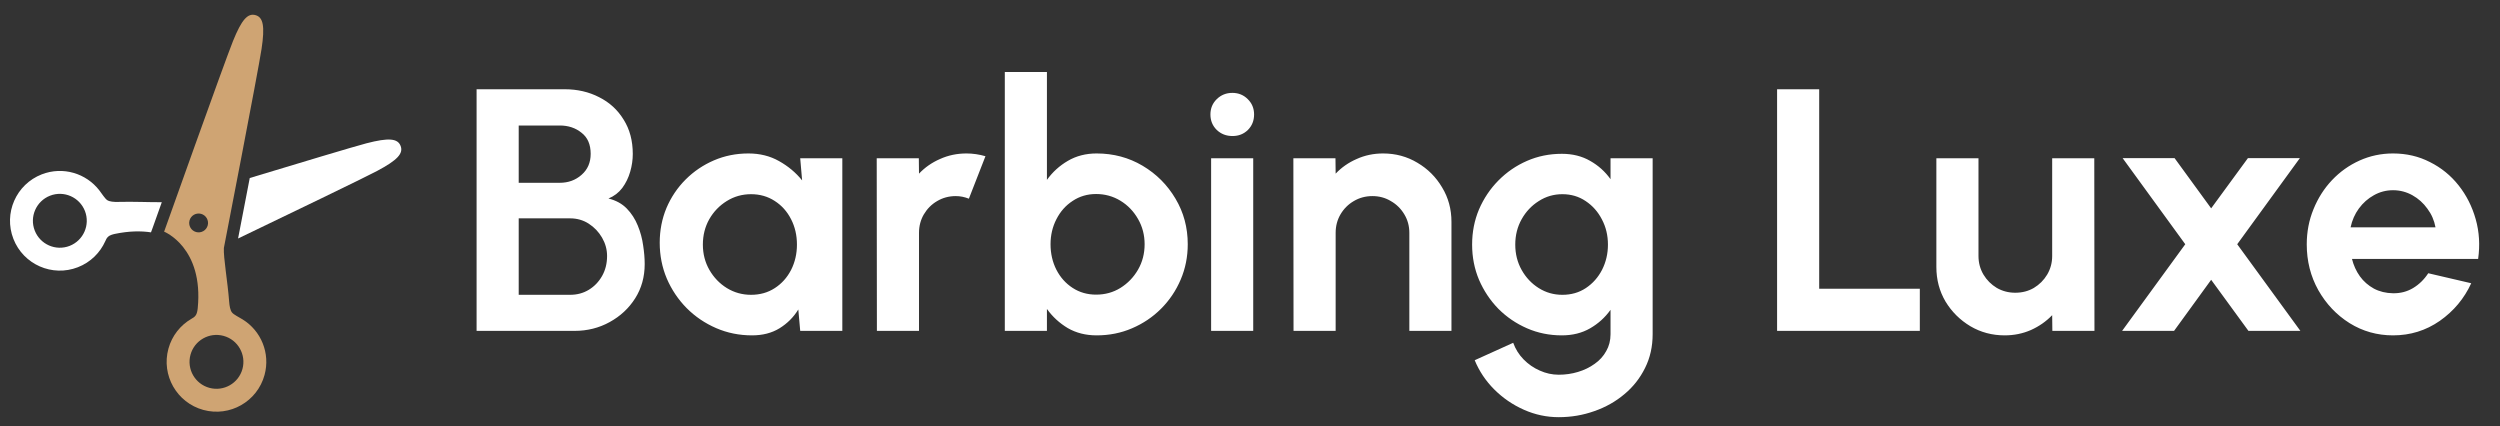<svg width="170" height="29" viewBox="0 0 170 29" fill="none" xmlns="http://www.w3.org/2000/svg">
<rect x="0" y="0" width="170" height="29" fill="#333333" stroke="none"/>
<g clip-path="url(#clip0_1_194)">
<path d="M8.036 13.73C7.752 13.739 7.451 13.715 7.293 13.611C7.136 13.506 6.947 13.197 6.756 12.948C5.861 11.784 4.276 11.297 2.839 11.856C1.096 12.535 0.233 14.499 0.911 16.243C1.59 17.987 3.554 18.85 5.298 18.171C6.16 17.835 6.806 17.185 7.158 16.403C7.217 16.27 7.25 16.196 7.35 16.098C7.451 15.999 7.655 15.937 7.819 15.903C8.782 15.704 9.59 15.697 10.267 15.8L10.386 15.478C10.424 15.371 10.658 14.715 11.002 13.749C10.203 13.758 9.052 13.701 8.036 13.73ZM4.733 16.721C3.791 17.087 2.729 16.621 2.362 15.678C1.995 14.736 2.462 13.674 3.404 13.307C4.347 12.94 5.408 13.407 5.776 14.349C6.142 15.292 5.676 16.353 4.733 16.721Z" fill="white"/>
<path d="M27.241 9.921C27.042 9.409 26.43 9.352 24.913 9.746C24.092 9.96 20.295 11.102 16.983 12.105C16.656 13.803 16.361 15.328 16.189 16.218C19.557 14.601 24.724 12.112 25.643 11.624C27.028 10.889 27.441 10.433 27.241 9.921Z" fill="white"/>
<path d="M16.495 21.719C16.227 21.555 15.9 21.399 15.779 21.253C15.659 21.108 15.605 20.81 15.584 20.527C15.479 19.141 15.187 17.519 15.223 16.865C15.223 16.865 17.552 4.875 17.786 3.326C18.02 1.776 17.9 1.173 17.371 1.028C16.84 0.883 16.43 1.341 15.843 2.794C15.256 4.247 11.16 15.753 11.16 15.753C11.16 15.753 13.858 16.823 13.445 20.969C13.428 21.135 13.388 21.345 13.3 21.455C13.213 21.566 13.143 21.606 13.017 21.679C12.275 22.109 11.696 22.82 11.452 23.713C10.959 25.518 12.022 27.381 13.826 27.875C15.632 28.368 17.495 27.305 17.988 25.5C18.395 24.013 17.745 22.487 16.495 21.719ZM13.337 15.779C12.995 15.686 12.794 15.334 12.887 14.992C12.981 14.65 13.333 14.449 13.675 14.542C14.017 14.636 14.217 14.989 14.124 15.33C14.031 15.671 13.678 15.872 13.337 15.779ZM16.487 25.09C16.22 26.065 15.213 26.64 14.237 26.373C13.261 26.106 12.687 25.099 12.953 24.123C13.22 23.148 14.228 22.573 15.203 22.84C16.179 23.106 16.753 24.114 16.487 25.09Z" fill="#CFA473"/>
</g>
<path d="M32.408 22.5V6.069H38.394C39.262 6.069 40.045 6.249 40.741 6.609C41.445 6.961 42.001 7.47 42.407 8.135C42.822 8.792 43.029 9.571 43.029 10.47C43.029 10.87 42.971 11.273 42.853 11.679C42.736 12.086 42.556 12.454 42.314 12.783C42.071 13.103 41.758 13.342 41.375 13.498C41.883 13.624 42.298 13.851 42.619 14.179C42.94 14.508 43.19 14.895 43.37 15.341C43.55 15.779 43.671 16.229 43.734 16.691C43.804 17.144 43.839 17.567 43.839 17.958C43.839 18.827 43.624 19.601 43.194 20.282C42.764 20.963 42.184 21.502 41.457 21.901C40.737 22.3 39.939 22.5 39.063 22.5H32.408ZM35.272 20.047H38.769C39.239 20.047 39.661 19.934 40.037 19.707C40.412 19.48 40.714 19.167 40.941 18.768C41.167 18.369 41.281 17.915 41.281 17.407C41.281 16.968 41.167 16.554 40.941 16.163C40.714 15.771 40.412 15.454 40.037 15.212C39.661 14.969 39.239 14.848 38.769 14.848H35.272V20.047ZM35.272 12.43H38.065C38.644 12.43 39.137 12.251 39.544 11.891C39.959 11.531 40.166 11.053 40.166 10.459C40.166 9.825 39.959 9.348 39.544 9.027C39.137 8.698 38.644 8.534 38.065 8.534H35.272V12.43ZM54.415 10.764H57.278V22.5H54.415L54.285 21.045C53.965 21.569 53.538 21.995 53.006 22.324C52.482 22.645 51.86 22.805 51.14 22.805C50.272 22.805 49.458 22.641 48.699 22.312C47.94 21.984 47.271 21.53 46.692 20.951C46.121 20.372 45.671 19.703 45.343 18.944C45.022 18.185 44.861 17.371 44.861 16.503C44.861 15.666 45.014 14.879 45.319 14.144C45.632 13.408 46.066 12.763 46.622 12.207C47.177 11.652 47.819 11.218 48.547 10.905C49.274 10.592 50.057 10.435 50.894 10.435C51.668 10.435 52.361 10.607 52.971 10.952C53.589 11.296 54.113 11.734 54.544 12.266L54.415 10.764ZM51.07 20.047C51.68 20.047 52.22 19.895 52.689 19.589C53.159 19.284 53.527 18.873 53.793 18.357C54.059 17.833 54.192 17.258 54.192 16.632C54.192 15.998 54.059 15.423 53.793 14.907C53.527 14.383 53.155 13.968 52.678 13.663C52.208 13.358 51.672 13.205 51.07 13.205C50.467 13.205 49.916 13.361 49.415 13.674C48.922 13.98 48.527 14.39 48.23 14.907C47.94 15.423 47.795 15.998 47.795 16.632C47.795 17.266 47.944 17.841 48.241 18.357C48.539 18.873 48.934 19.284 49.427 19.589C49.928 19.895 50.475 20.047 51.07 20.047ZM59.629 22.5L59.617 10.764H62.48L62.492 11.808C62.891 11.386 63.368 11.053 63.924 10.811C64.48 10.56 65.078 10.435 65.72 10.435C66.15 10.435 66.58 10.498 67.011 10.623L65.884 13.51C65.587 13.393 65.289 13.334 64.992 13.334C64.53 13.334 64.108 13.447 63.724 13.674C63.349 13.893 63.048 14.195 62.821 14.578C62.602 14.954 62.492 15.372 62.492 15.834V22.5H59.629ZM74.571 10.435C75.713 10.435 76.754 10.713 77.693 11.268C78.632 11.824 79.379 12.571 79.934 13.51C80.49 14.441 80.767 15.474 80.767 16.608C80.767 17.461 80.607 18.263 80.286 19.014C79.966 19.765 79.52 20.427 78.948 20.998C78.385 21.561 77.728 22.003 76.977 22.324C76.234 22.645 75.431 22.805 74.571 22.805C73.835 22.805 73.182 22.641 72.611 22.312C72.048 21.976 71.574 21.542 71.191 21.009V22.5H68.327V4.896H71.191V12.231C71.574 11.699 72.048 11.268 72.611 10.94C73.182 10.604 73.835 10.435 74.571 10.435ZM74.536 20.035C75.146 20.035 75.698 19.883 76.191 19.578C76.691 19.265 77.09 18.85 77.388 18.334C77.685 17.817 77.834 17.242 77.834 16.608C77.834 15.982 77.685 15.411 77.388 14.895C77.09 14.371 76.691 13.956 76.191 13.651C75.69 13.346 75.138 13.193 74.536 13.193C73.941 13.193 73.409 13.35 72.939 13.663C72.47 13.968 72.102 14.383 71.836 14.907C71.57 15.423 71.437 15.99 71.437 16.608C71.437 17.242 71.57 17.821 71.836 18.345C72.102 18.862 72.47 19.273 72.939 19.578C73.409 19.883 73.941 20.035 74.536 20.035ZM82.356 10.764H85.219V22.5H82.356V10.764ZM83.811 9.25C83.388 9.25 83.032 9.113 82.743 8.839C82.453 8.557 82.309 8.205 82.309 7.783C82.309 7.368 82.453 7.02 82.743 6.738C83.032 6.457 83.384 6.316 83.799 6.316C84.214 6.316 84.562 6.457 84.844 6.738C85.133 7.02 85.278 7.368 85.278 7.783C85.278 8.205 85.137 8.557 84.855 8.839C84.574 9.113 84.225 9.25 83.811 9.25ZM98.699 15.083V22.5H95.835V15.834C95.835 15.372 95.722 14.954 95.495 14.578C95.268 14.195 94.963 13.893 94.579 13.674C94.204 13.447 93.785 13.334 93.324 13.334C92.862 13.334 92.44 13.447 92.056 13.674C91.681 13.893 91.379 14.195 91.153 14.578C90.933 14.954 90.824 15.372 90.824 15.834V22.5H87.96L87.949 10.764H90.812L90.824 11.808C91.223 11.386 91.7 11.053 92.256 10.811C92.811 10.56 93.41 10.435 94.051 10.435C94.904 10.435 95.683 10.646 96.387 11.069C97.091 11.484 97.65 12.043 98.065 12.747C98.488 13.444 98.699 14.222 98.699 15.083ZM109.516 10.764H112.38V22.723C112.38 23.568 112.208 24.335 111.863 25.023C111.519 25.72 111.05 26.314 110.455 26.807C109.86 27.308 109.18 27.691 108.413 27.957C107.646 28.231 106.84 28.368 105.995 28.368C105.174 28.368 104.383 28.2 103.625 27.863C102.866 27.527 102.193 27.065 101.606 26.479C101.027 25.9 100.585 25.238 100.28 24.495L102.897 23.31C103.053 23.74 103.288 24.116 103.601 24.436C103.922 24.765 104.29 25.019 104.704 25.199C105.119 25.387 105.549 25.481 105.995 25.481C106.449 25.481 106.883 25.418 107.298 25.293C107.72 25.168 108.1 24.984 108.436 24.742C108.773 24.507 109.035 24.217 109.223 23.873C109.418 23.537 109.516 23.153 109.516 22.723V21.068C109.148 21.585 108.687 22.003 108.131 22.324C107.576 22.645 106.934 22.805 106.206 22.805C105.361 22.805 104.571 22.645 103.836 22.324C103.1 22.003 102.451 21.561 101.888 20.998C101.332 20.427 100.894 19.769 100.573 19.026C100.26 18.283 100.104 17.485 100.104 16.632C100.104 15.779 100.26 14.981 100.573 14.238C100.894 13.495 101.332 12.841 101.888 12.278C102.451 11.707 103.1 11.261 103.836 10.94C104.571 10.619 105.361 10.459 106.206 10.459C106.934 10.459 107.576 10.619 108.131 10.94C108.687 11.253 109.148 11.668 109.516 12.184V10.764ZM106.242 20.047C106.844 20.047 107.376 19.895 107.838 19.589C108.307 19.276 108.675 18.862 108.941 18.345C109.207 17.821 109.34 17.25 109.34 16.632C109.34 16.006 109.203 15.435 108.929 14.918C108.663 14.402 108.296 13.987 107.826 13.674C107.364 13.361 106.836 13.205 106.242 13.205C105.655 13.205 105.119 13.361 104.634 13.674C104.149 13.98 103.761 14.39 103.472 14.907C103.182 15.423 103.038 15.998 103.038 16.632C103.038 17.266 103.182 17.841 103.472 18.357C103.761 18.873 104.149 19.284 104.634 19.589C105.119 19.895 105.655 20.047 106.242 20.047ZM120.842 22.5V6.069H123.705V19.636H130.548V22.5H120.842ZM131.673 18.158V10.764H134.537V17.407C134.537 17.868 134.65 18.291 134.877 18.674C135.104 19.05 135.405 19.351 135.781 19.578C136.164 19.797 136.583 19.906 137.036 19.906C137.506 19.906 137.928 19.797 138.304 19.578C138.679 19.351 138.981 19.05 139.207 18.674C139.434 18.291 139.548 17.868 139.548 17.407V10.764H142.411L142.423 22.5H139.56L139.548 21.432C139.141 21.855 138.66 22.191 138.104 22.441C137.549 22.684 136.954 22.805 136.32 22.805C135.468 22.805 134.689 22.598 133.985 22.183C133.281 21.761 132.717 21.201 132.295 20.505C131.88 19.801 131.673 19.018 131.673 18.158ZM144.303 22.5L148.598 16.608L144.338 10.752H147.871L150.359 14.167L152.859 10.752H156.391L152.131 16.608L156.426 22.5H152.894L150.359 19.026L147.836 22.5H144.303ZM162.727 22.805C161.647 22.805 160.661 22.527 159.769 21.972C158.885 21.416 158.177 20.669 157.645 19.73C157.121 18.791 156.859 17.755 156.859 16.62C156.859 15.767 157.011 14.969 157.317 14.226C157.622 13.475 158.04 12.818 158.572 12.254C159.112 11.683 159.738 11.237 160.45 10.916C161.162 10.596 161.921 10.435 162.727 10.435C163.642 10.435 164.479 10.631 165.238 11.022C166.005 11.405 166.655 11.934 167.187 12.607C167.719 13.279 168.106 14.046 168.348 14.907C168.591 15.767 168.646 16.667 168.513 17.606H159.934C160.043 18.044 160.223 18.439 160.474 18.791C160.724 19.136 161.041 19.413 161.424 19.625C161.808 19.828 162.242 19.934 162.727 19.942C163.228 19.949 163.681 19.832 164.088 19.589C164.503 19.339 164.847 19.003 165.121 18.58L168.043 19.261C167.566 20.301 166.854 21.154 165.907 21.819C164.961 22.477 163.9 22.805 162.727 22.805ZM159.84 15.458H165.614C165.528 14.989 165.344 14.566 165.062 14.191C164.788 13.807 164.448 13.502 164.041 13.275C163.634 13.049 163.196 12.935 162.727 12.935C162.257 12.935 161.823 13.049 161.424 13.275C161.025 13.495 160.685 13.796 160.403 14.179C160.129 14.555 159.941 14.981 159.84 15.458Z" fill="white"/>
<defs>
<clipPath id="clip0_1_194">
<rect width="26.993" height="26.993" fill="white" transform="translate(0.486 1.003)"/>
</clipPath>
</defs>
</svg>
